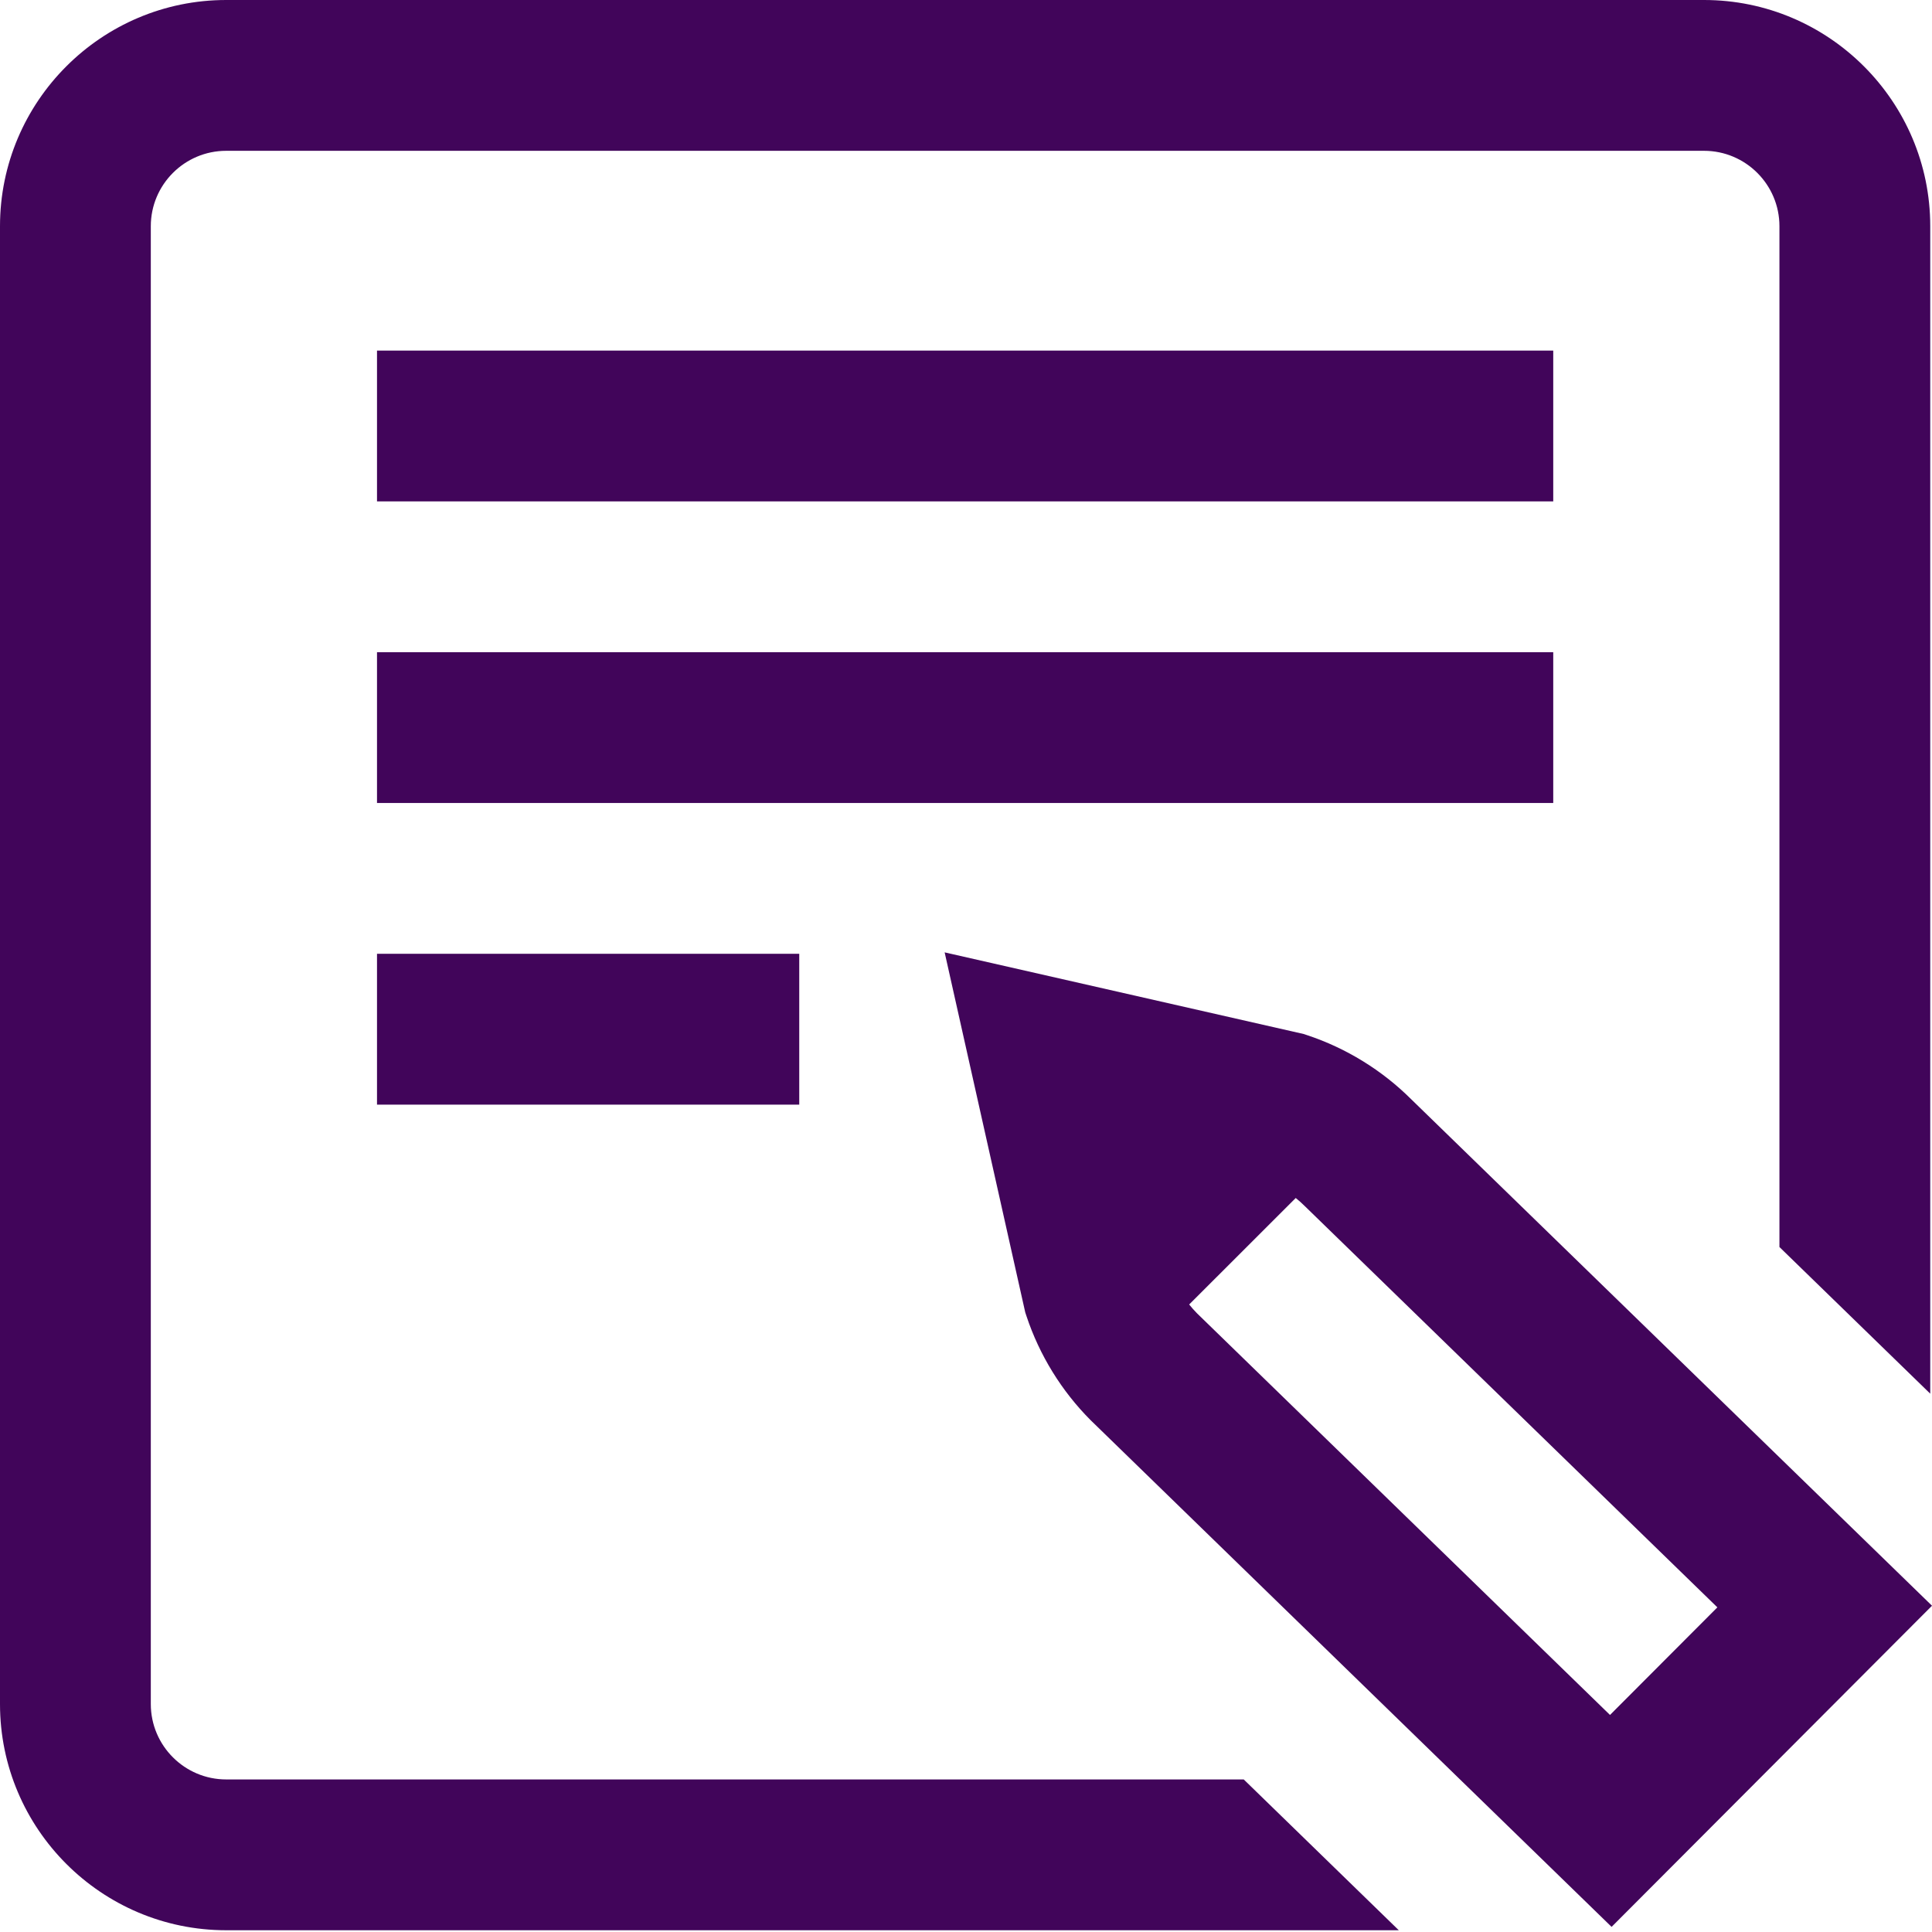 <svg width="512" height="512" viewBox="0 0 512 512" fill="none" xmlns="http://www.w3.org/2000/svg">
<path d="M373.953 291.285C366.246 283.609 356.723 277.746 346.402 274.328L345.488 274.023L250.34 252.387L271.699 347.789L272.012 348.734C275.445 359.105 281.34 368.672 289.062 376.398L427.09 510.641L512 425.535L373.953 291.285ZM426.668 454.48L317.242 348.062C316.5 347.312 315.801 346.527 315.141 345.703L343.383 317.48C344.223 318.156 345.031 318.879 345.793 319.641L455.121 425.965L426.668 454.48ZM329.602 471.57L370.695 511.535H59.945C26.891 511.535 0 484.645 0 451.59V59.945C0 26.891 26.891 0 59.945 0H451.59C484.645 0 511.535 26.891 511.535 59.945V369.34L471.57 330.473V59.945C471.57 48.926 462.605 39.965 451.59 39.965H59.945C48.926 39.965 39.965 48.926 39.965 59.945V451.59C39.965 462.605 48.926 471.57 59.945 471.57H329.602ZM411.625 132.879H99.91V92.914H411.625V132.879ZM411.625 212.805H99.91V172.844H411.625V212.805ZM99.91 252.77H211.809V292.734H99.91V252.77Z" fill="#41055A"/>
</svg>
